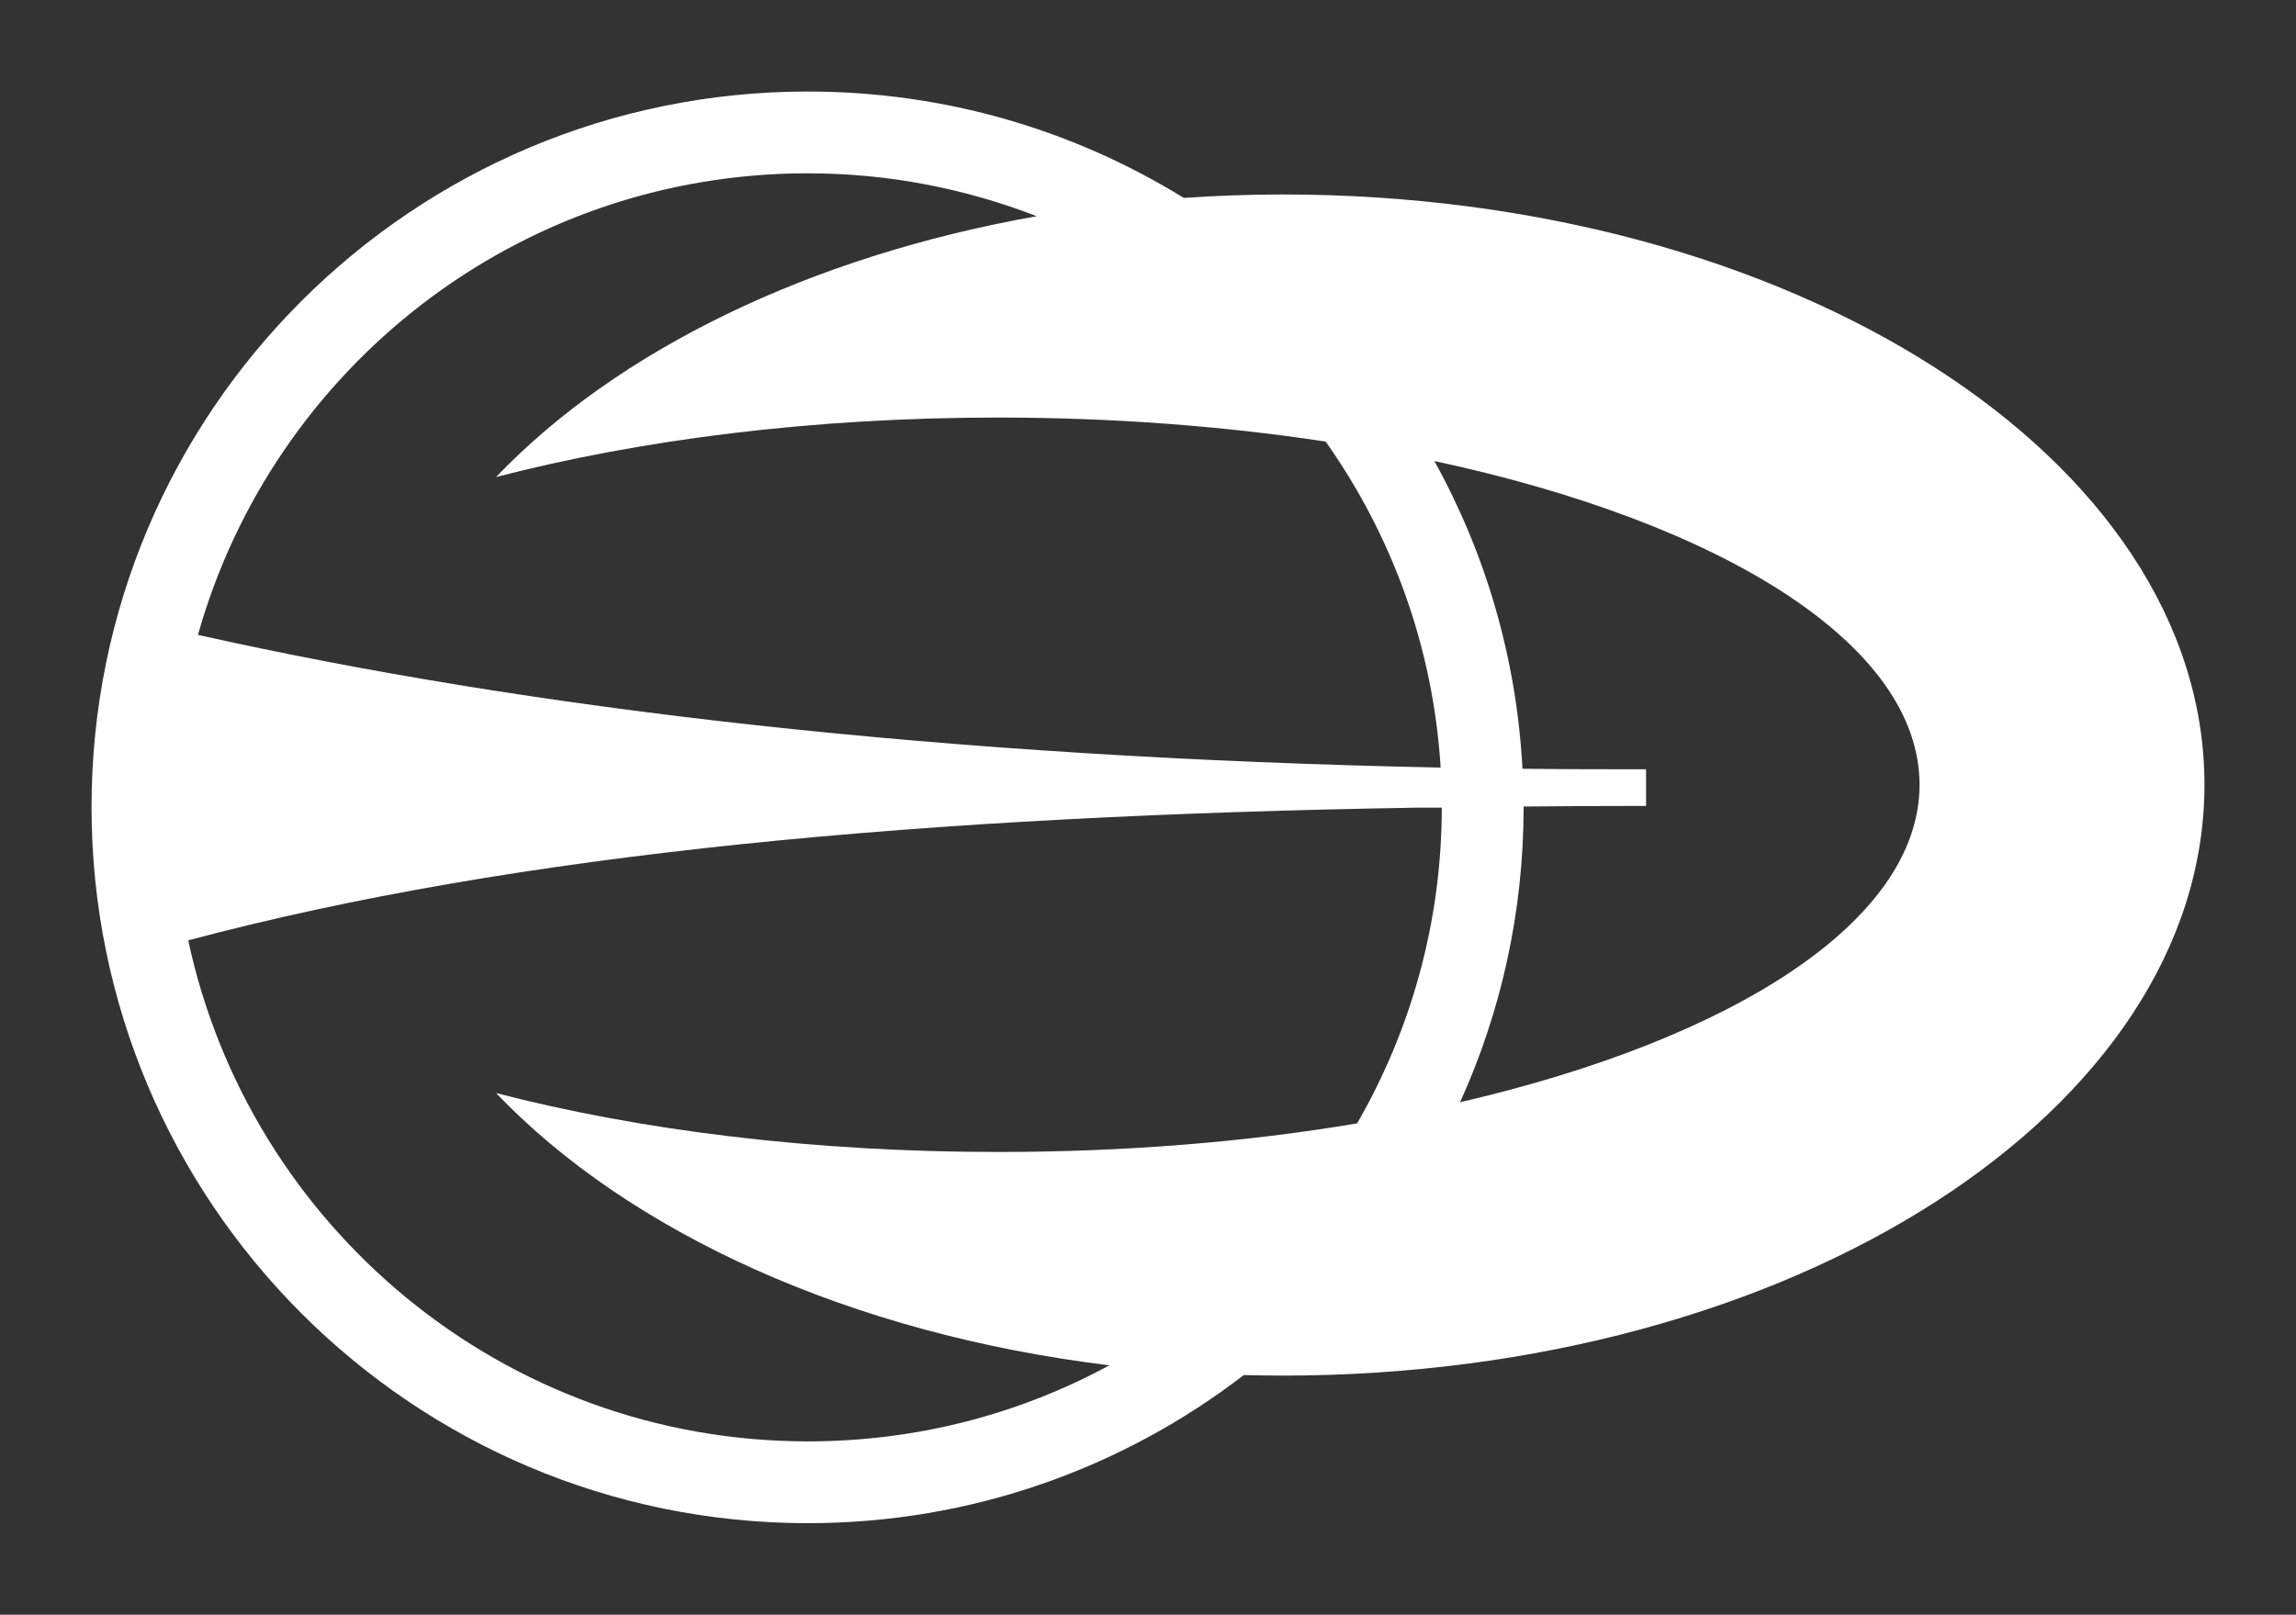 <?xml version="1.0" encoding="UTF-8" standalone="no"?>
<svg
   xmlns:dc="http://purl.org/dc/elements/1.1/"
   xmlns:cc="http://creativecommons.org/ns#"
   xmlns:rdf="http://www.w3.org/1999/02/22-rdf-syntax-ns#"
   xmlns:svg="http://www.w3.org/2000/svg"
   xmlns="http://www.w3.org/2000/svg"
   version="1.1"
   id="svg2"
   height="88.219"
   width="125.406">
  <rect width="100%" height="100%" fill="#333333" stroke="none"/>
  <defs
     id="defs4" />
  <g
     style="display:inline"
     transform="translate(-275.951,-519.045)"
     id="layer1">
    <path
       id="path3772"
       transform="translate(6.857,362.076)"
       d="m 313.219,161.969 c -21.598,0 -39.125,17.495 -39.125,39.094 0,21.598 17.527,39.125 39.125,39.125 8.959,0 17.221,-3.022 23.812,-8.094 0.708,0.019 1.409,0.031 2.125,0.031 27.806,0 50.344,-14.46 50.344,-32.281 0,-17.821 -22.538,-32.25 -50.344,-32.25 -1.827,0 -3.63,0.066 -5.406,0.188 -5.965,-3.685 -13.002,-5.812 -20.531,-5.812 z m 0,4.469 c 4.413,0 8.619,0.84 12.5,2.344 -12.443,2.2 -22.945,7.357 -29.531,14.25 7.889,-2.045 17.294,-3.25 27.406,-3.25 6.309,0 12.341,0.468 17.906,1.312 3.601,5.092 5.874,11.202 6.281,17.812 -27.31,-0.558 -49.733,-3.195 -67.875,-7.25 4.096,-14.555 17.445,-25.219 33.312,-25.219 z m 34.219,15.719 c 15.777,3.387 26.5,10.045 26.5,17.688 0,7.41 -10.098,13.87 -25.094,17.344 2.227,-4.919 3.469,-10.376 3.469,-16.125 0,-0.011 10e-6,-0.021 0,-0.031 C 354.516,201.013 356.735,201 359,201 l 0,-2 c -2.287,0 -4.526,-0.004 -6.75,-0.031 -0.322,-6.077 -2.028,-11.784 -4.812,-16.812 z m -0.875,18.938 c 0.42,-0.007 0.859,0.006 1.281,0 -0.006,6.284 -1.695,12.168 -4.625,17.25 -6.031,1.018 -12.662,1.562 -19.625,1.562 -10.111,0 -19.518,-1.174 -27.406,-3.219 7.275,7.614 19.333,13.149 33.5,14.875 -4.898,2.657 -10.506,4.156 -16.469,4.156 -16.626,0 -30.497,-11.744 -33.844,-27.375 17.97,-4.781 40.153,-6.805 67.188,-7.25 z"
       style="opacity:1;fill:#ffffff;fill-opacity:1;stroke:none" />
  </g>
</svg>
